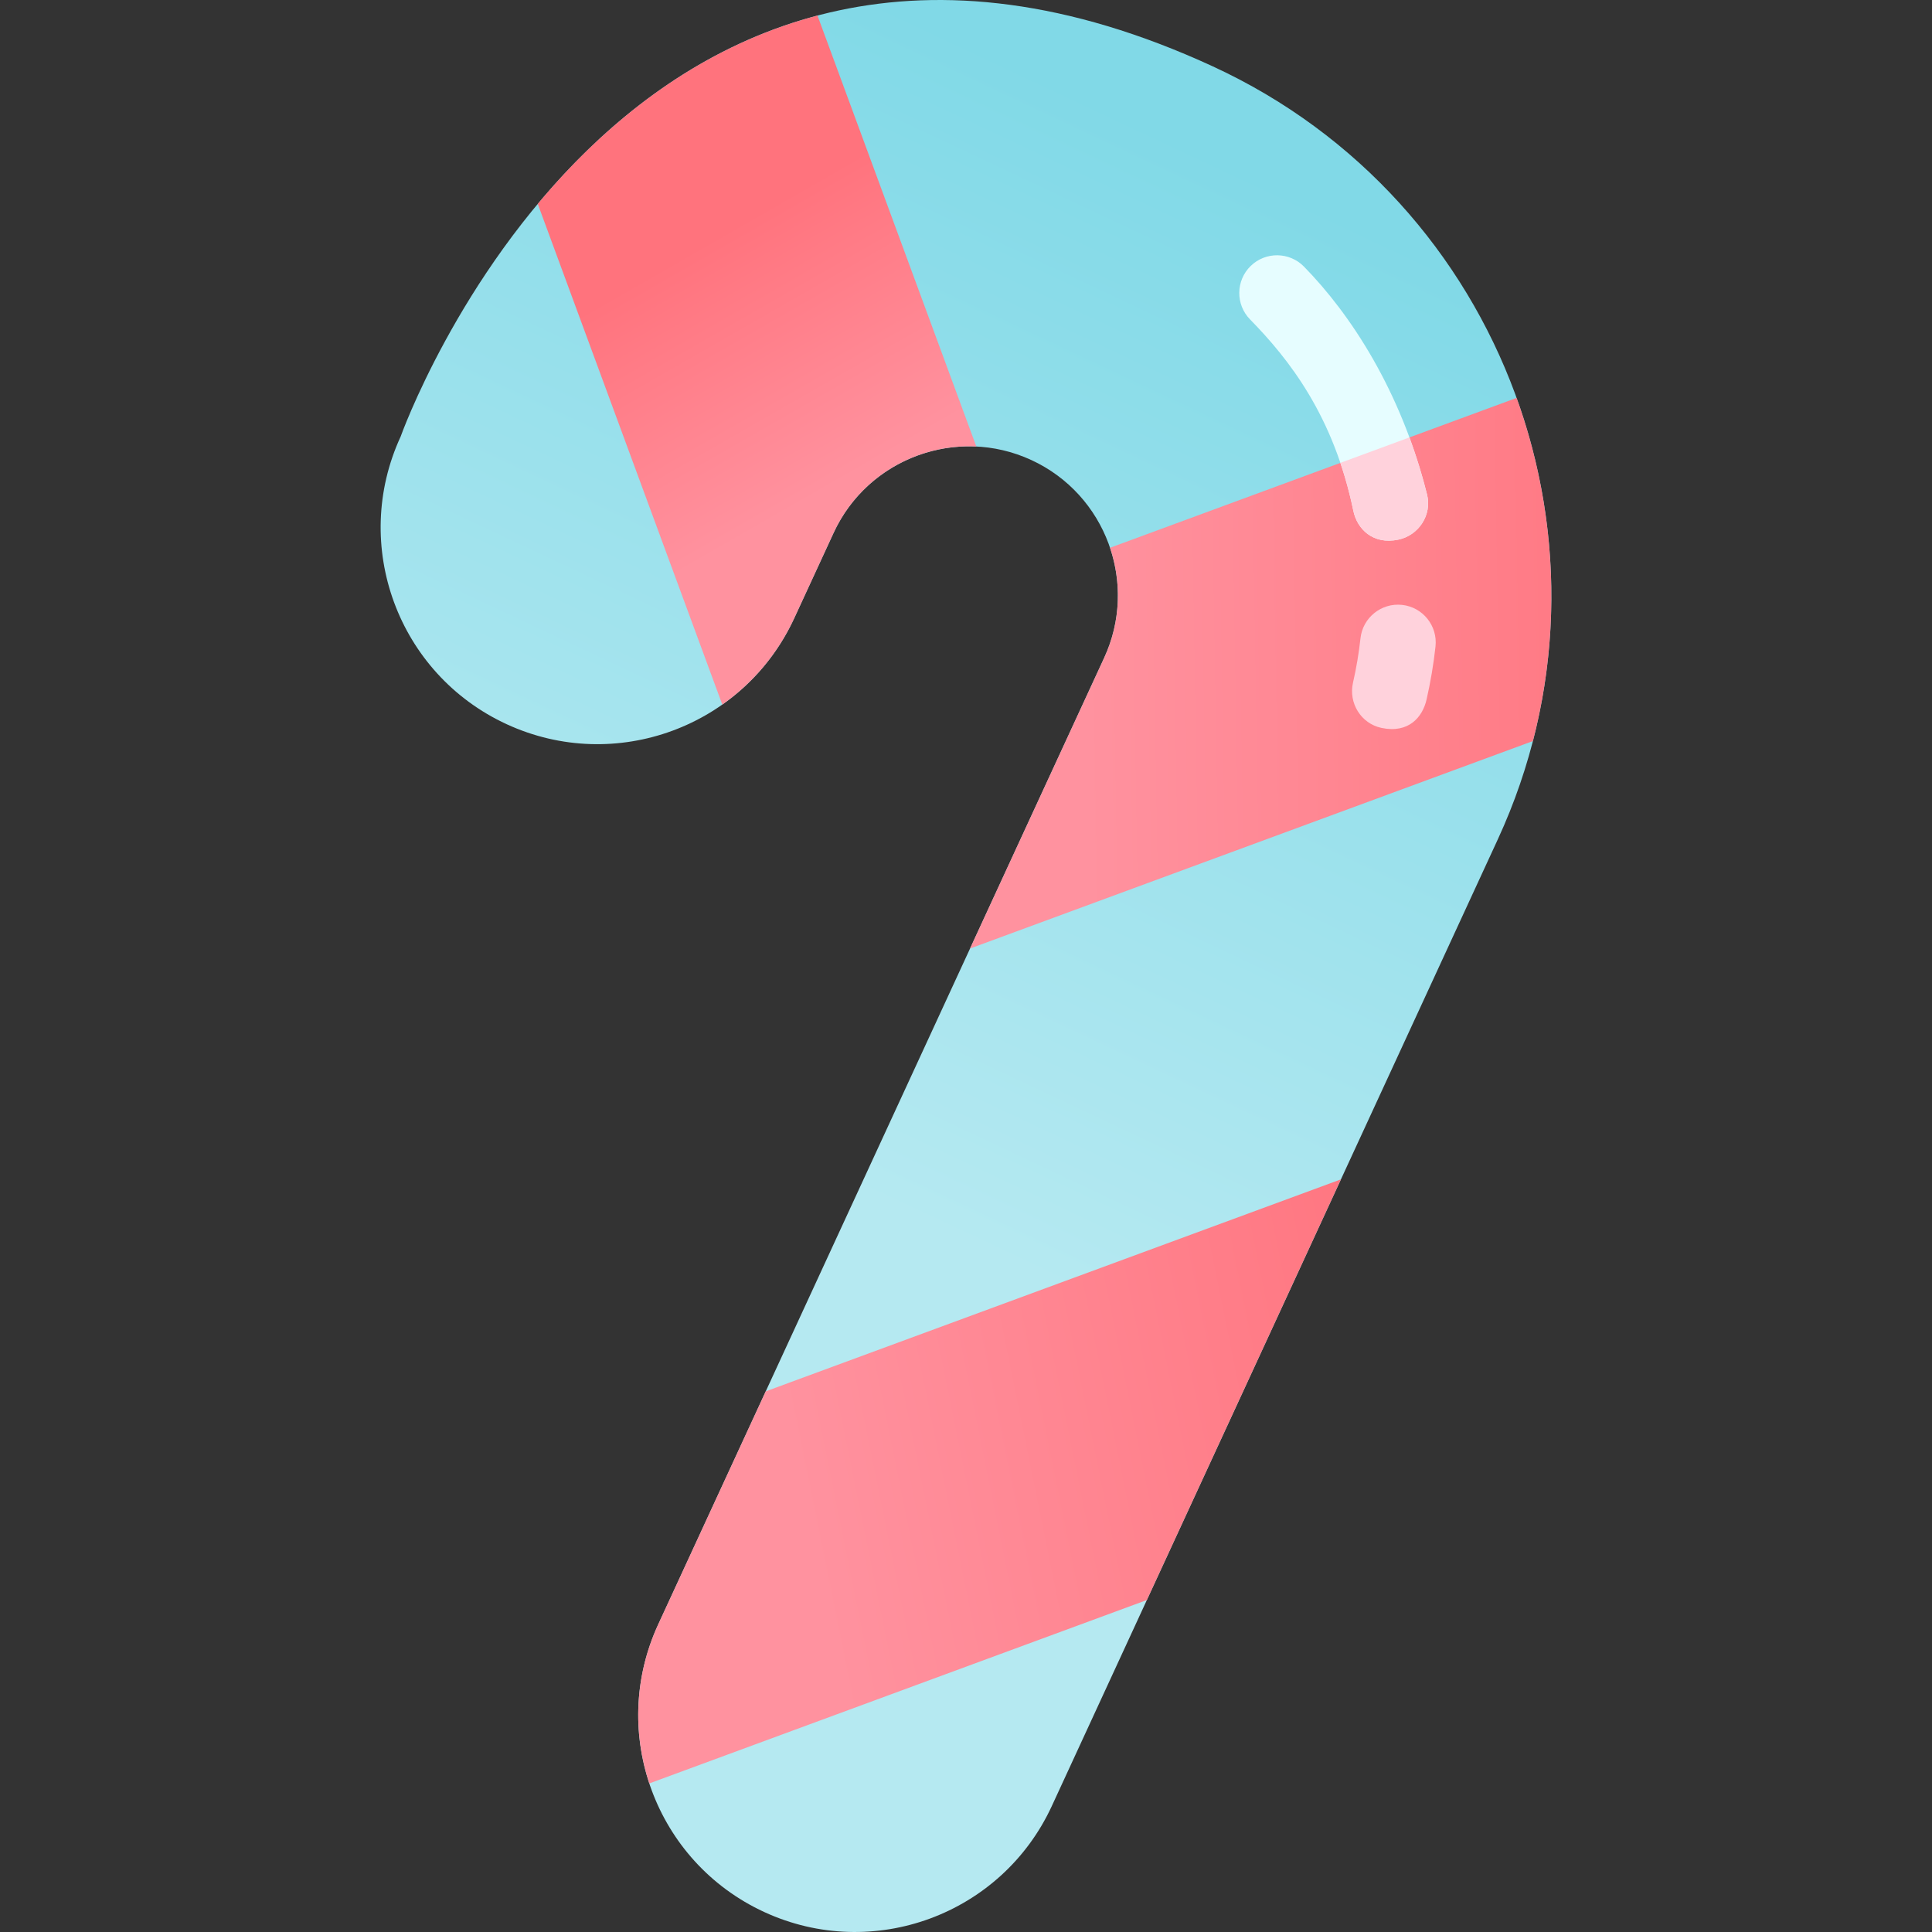 <svg id="Layer_1" enable-background="new 0 0 512 512" height="512" viewBox="0 0 512 512" width="512" xmlns="http://www.w3.org/2000/svg" xmlns:xlink="http://www.w3.org/1999/xlink"><rect x="0" y="0" width="512" height="512" fill="#333333" stroke="none"/><linearGradient id="SVGID_1_" gradientTransform="matrix(.908 .419 -.419 .908 133.154 -76.114)" gradientUnits="userSpaceOnUse" x1="212.101" x2="209.944" y1="27.384" y2="316.392"><stop offset="0" stop-color="#81d9e7"/><stop offset="1" stop-color="#b5e9f1"/></linearGradient><linearGradient id="lg1"><stop offset="0" stop-color="#ff737d"/><stop offset="1" stop-color="#ff929f"/></linearGradient><linearGradient id="SVGID_2_" gradientTransform="matrix(.908 .419 -.419 .908 133.154 -76.114)" gradientUnits="userSpaceOnUse" x1="419.304" x2="273.711" xlink:href="#lg1" y1="294.349" y2="401.117"/><linearGradient id="SVGID_3_" gradientTransform="matrix(.908 .419 -.419 .908 133.154 -76.114)" gradientUnits="userSpaceOnUse" x1="396.644" x2="246.74" xlink:href="#lg1" y1="95.013" y2="167.269"/><linearGradient id="SVGID_4_" gradientTransform="matrix(.908 .419 -.419 .908 133.154 -76.114)" gradientUnits="userSpaceOnUse" x1="43.741" x2="166.693" y1="60.363" y2="147.723"><stop offset=".516" stop-color="#ff737d"/><stop offset="1" stop-color="#ff929f"/></linearGradient><path d="m202.525 506.703c-28.804-13.29-41.382-47.414-28.092-76.218l118.191-256.171c9.122-19.772.458-43.279-19.314-52.401s-43.279-.458-52.401 19.314l-10.427 22.6c-13.29 28.804-47.413 41.382-76.218 28.092s-41.382-47.413-28.092-76.218c0 0 60.201-169.64 215.264-98.098 77.288 35.659 111.157 127.548 75.498 204.837l-118.19 256.171c-13.291 28.804-47.415 41.381-76.219 28.092z" fill="url(#SVGID_1_)"/><path d="m202.928 368.723-28.495 61.761c-6.36 13.785-6.795 28.789-2.364 42.144l131.856-48.6 51.438-111.49z" fill="url(#SVGID_2_)"/><path d="m401.919 105.45-107.749 39.714c3.115 9.233 2.848 19.625-1.547 29.15l-35.551 77.054 149.168-54.981c7.936-30.655 5.999-62.312-4.321-90.937z" fill="url(#SVGID_3_)"/><path d="m220.908 141.227c6.942-15.047 22.21-23.661 37.828-22.898l-42.094-114.213c-32.161 8.477-56.555 28.86-74.131 49.921l48.906 132.688c8.001-5.627 14.672-13.377 19.065-22.898z" fill="url(#SVGID_4_)"/><path d="m358.663 135.418c-5.217-25.208-17.076-40.244-27.386-50.768-3.865-3.945-3.8-10.277.146-14.142 3.947-3.865 10.277-3.798 14.142.146 12.299 12.555 25.72 32.85 32.622 60.42 1.341 5.357-2.186 10.788-7.59 11.933-6.825 1.447-10.967-2.914-11.934-7.589z" fill="#e6fdff"/><g fill="#ffd2dc"><path d="m358.663 135.418c.968 4.675 5.109 9.035 11.934 7.589 5.404-1.145 8.931-6.576 7.59-11.933-1.333-5.326-2.908-10.375-4.673-15.155l-18.302 6.746c1.336 3.94 2.504 8.177 3.451 12.753z"/><path d="m366.079 192.897c-5.402-1.148-8.751-6.593-7.521-11.977.886-3.873 1.553-7.831 1.983-11.765.6-5.491 5.549-9.446 11.027-8.854 5.49.601 9.454 5.538 8.854 11.028-.514 4.698-1.31 9.424-2.366 14.047-1.059 4.635-4.709 9.066-11.977 7.521z"/></g></svg>
